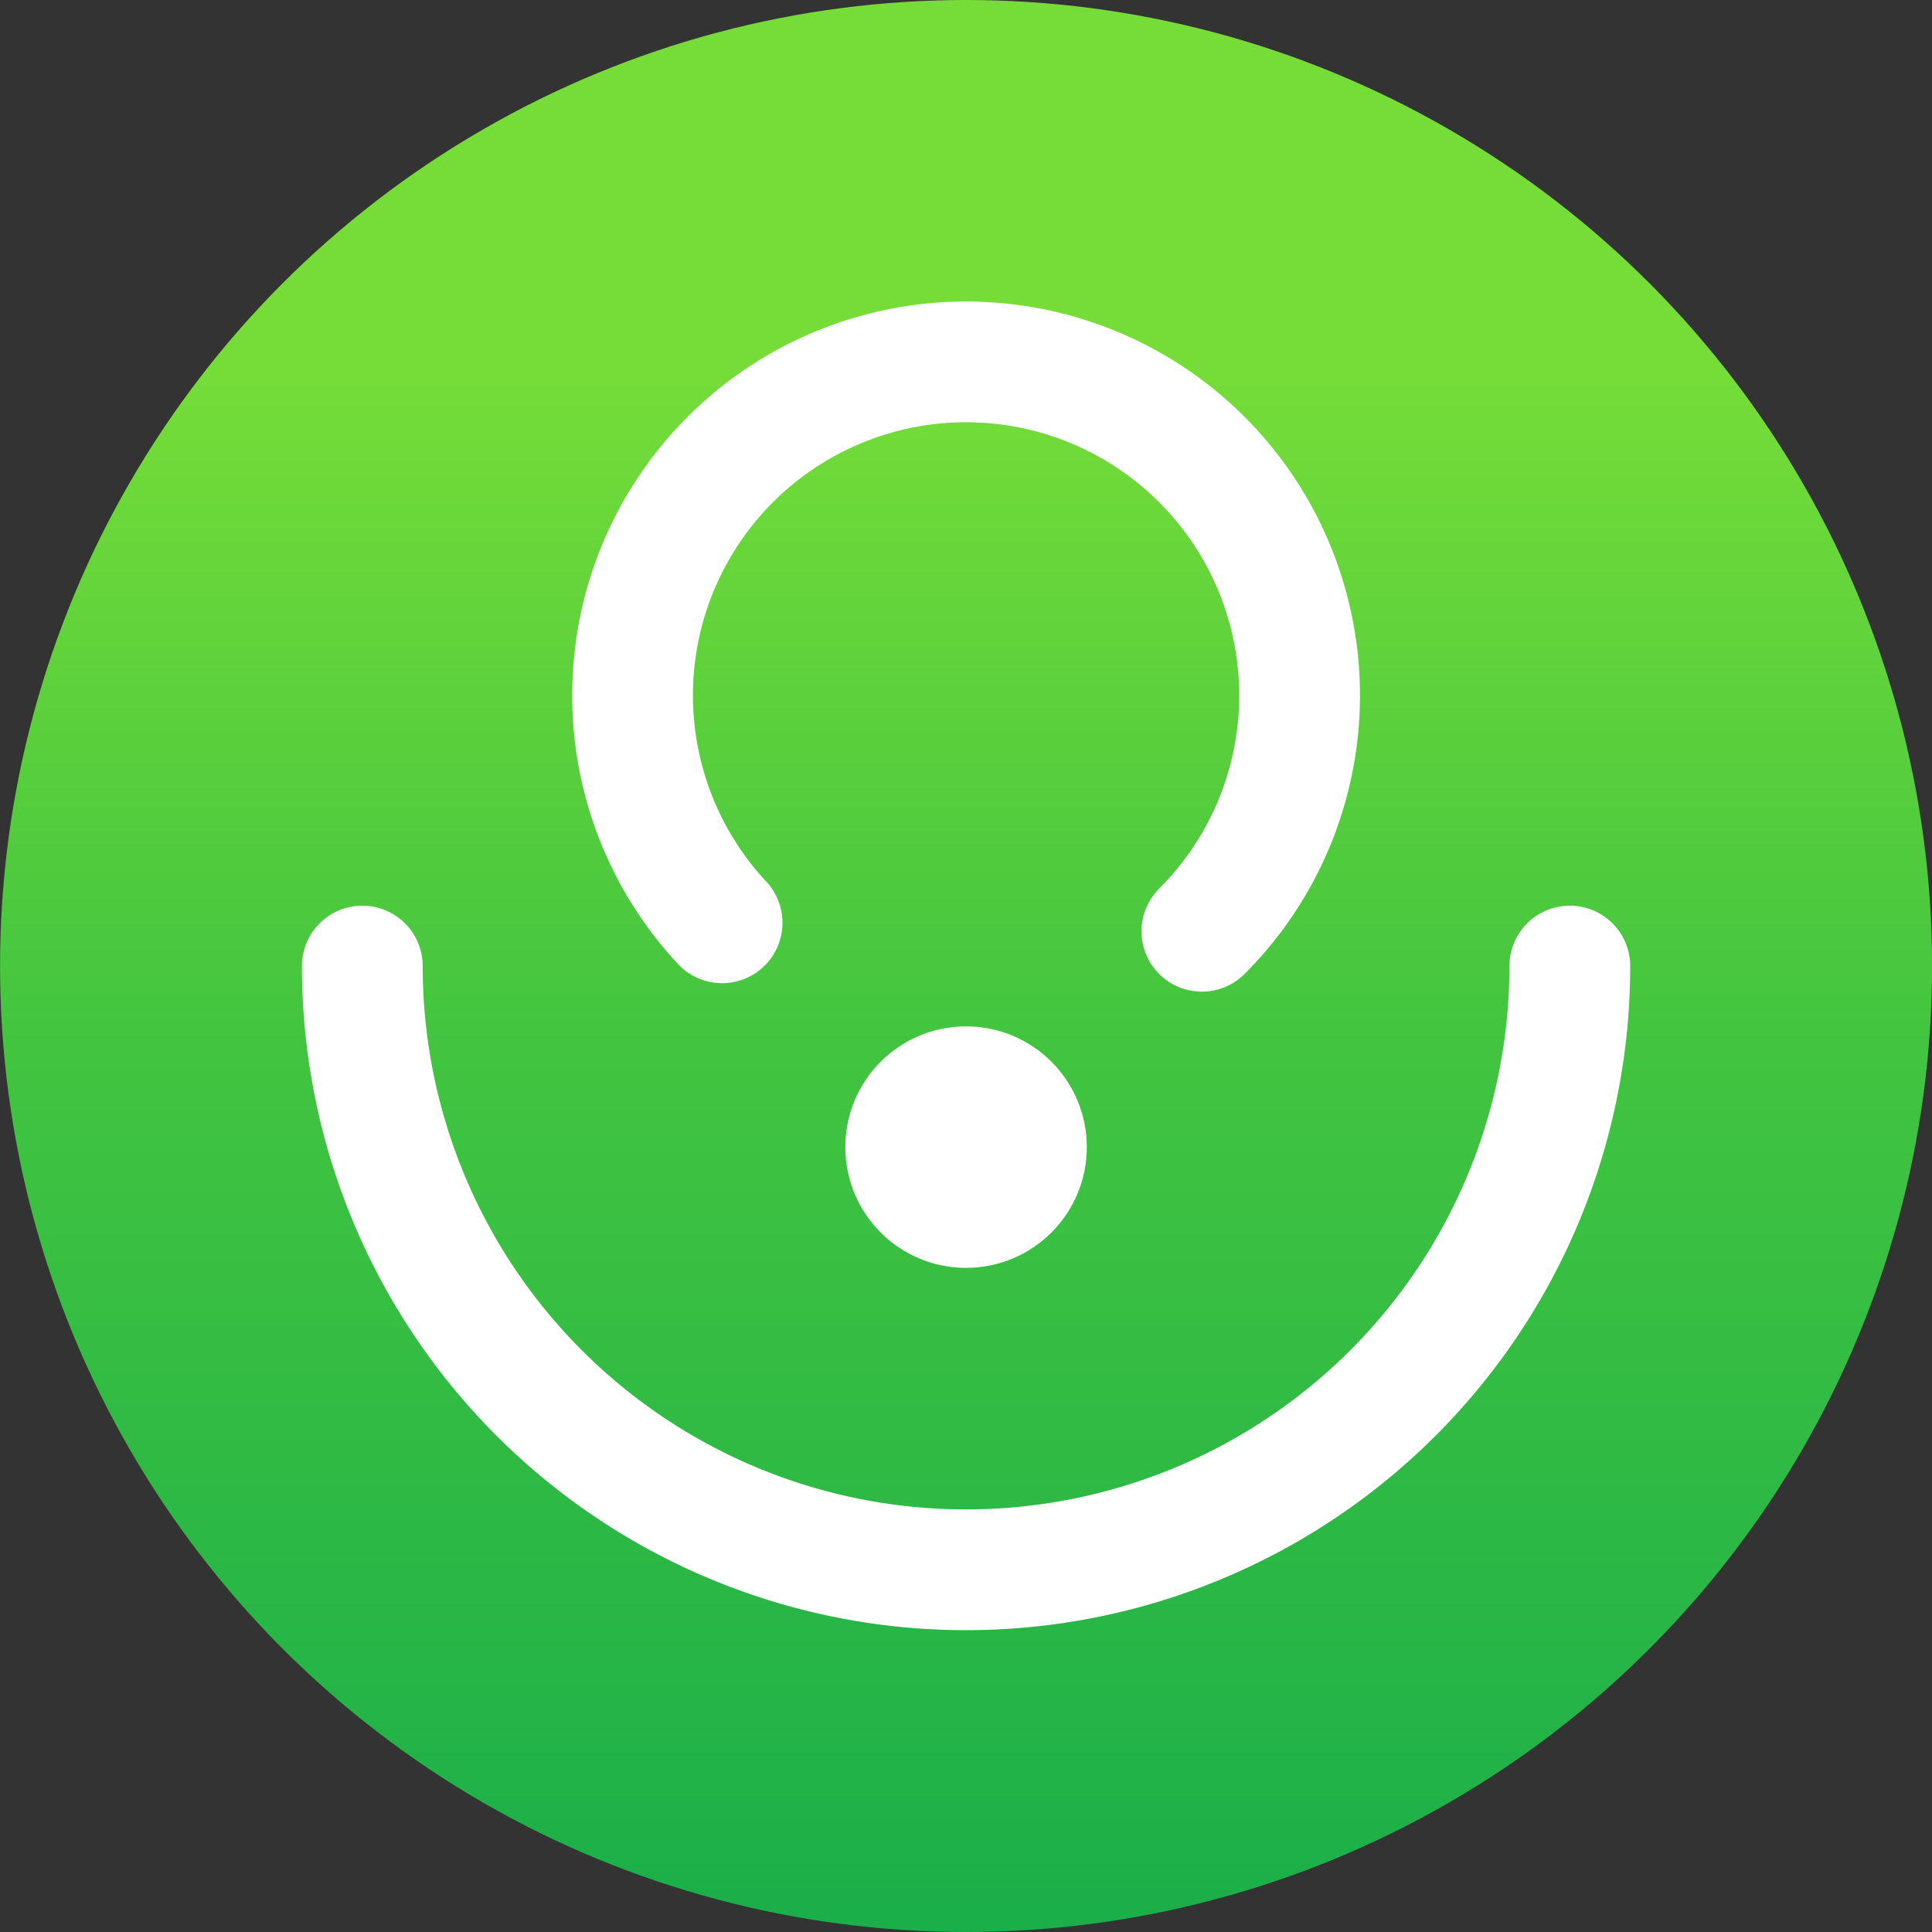 <?xml version="1.0" encoding="UTF-8" standalone="no"?>
<svg
   xmlns:dc="http://purl.org/dc/elements/1.1/"
   xmlns:cc="http://creativecommons.org/ns#"
   xmlns:rdf="http://www.w3.org/1999/02/22-rdf-syntax-ns#"
   xmlns:svg="http://www.w3.org/2000/svg"
   xmlns="http://www.w3.org/2000/svg"
   xmlns:xlink="http://www.w3.org/1999/xlink"
   xmlns:sodipodi="http://sodipodi.sourceforge.net/DTD/sodipodi-0.dtd"
   xmlns:inkscape="http://www.inkscape.org/namespaces/inkscape"
   width="32"
   height="32"
   version="1.1"
   id="svg18"
   sodipodi:docname="system-lock-screen.svg"
   inkscape:version="0.92.4 5da689c313, 2019-01-14">
  <rect width="100%" height="100%" fill="#333333" stroke="none"/>
  <defs
     id="defs22">
    <linearGradient
       inkscape:collect="always"
       xlink:href="#c-6"
       id="linearGradient8287"
       gradientUnits="userSpaceOnUse"
       gradientTransform="matrix(0.766,0,0,0.766,37.927,-35.581)"
       x1="24.535"
       y1="12.568"
       x2="24.535"
       y2="49.543" />
    <linearGradient
       id="c-6"
       x1="24.535"
       x2="24.535"
       y1="12.568"
       y2="49.543"
       gradientTransform="matrix(0.766,0,0,0.766,-42.45,-3.581)"
       gradientUnits="userSpaceOnUse">
      <stop
         stop-color="#76dd38"
         offset="0"
         id="stop1110" />
      <stop
         stop-color="#42c440"
         offset=".4"
         id="stop1112" />
      <stop
         stop-color="#14ab4b"
         offset="1"
         id="stop1114" />
    </linearGradient>
  </defs>
  <sodipodi:namedview
     pagecolor="#c8c8c8"
     bordercolor="#666666"
     borderopacity="1"
     objecttolerance="10"
     gridtolerance="10"
     guidetolerance="10"
     inkscape:pageopacity="0"
     inkscape:pageshadow="2"
     inkscape:window-width="1920"
     inkscape:window-height="1017"
     id="namedview20"
     showgrid="false"
     inkscape:zoom="10.429825"
     inkscape:cx="11.78513"
     inkscape:cy="8.8108544"
     inkscape:window-x="0"
     inkscape:window-y="38"
     inkscape:window-maximized="1"
     inkscape:current-layer="svg18" />
  <g
     transform="translate(-42.188)"
     id="system-lock-screen-3">
    <rect
       style="opacity:0;fill:#000000;fill-opacity:1;fill-rule:evenodd;stroke:none;stroke-width:2;stroke-linecap:round;stroke-linejoin:round;stroke-miterlimit:4;stroke-dasharray:none;stroke-opacity:1;paint-order:fill markers stroke"
       id="rect1209-6"
       width="32"
       height="32"
       x="42.188"
       y="0"
       rx="0"
       ry="0" />
    <g
       transform="translate(1.812,32)"
       id="g8572">
      <circle
         cx="56.377"
         cy="-16"
         r="16"
         overflow="visible"
         style="color:#000000;overflow:visible;isolation:auto;mix-blend-mode:normal;fill:url(#linearGradient8287);stroke-width:0.533"
         id="circle1121" />
      <g
         id="g1308-7"
         transform="translate(34.377,13)">
        <g
           id="g1302-5">
          <path
             d="m 28.999,32 a 10,10 0 0 1 -8.66,-5 10,10 0 0 1 0,-10 10,10 0 0 1 8.66,-5"
             sodipodi:open="true"
             sodipodi:end="4.712389"
             sodipodi:start="1.5707963"
             sodipodi:ry="10.000031"
             sodipodi:rx="10.000031"
             sodipodi:cy="21.999956"
             sodipodi:cx="28.99855"
             sodipodi:type="arc"
             id="path1271-3"
             style="opacity:1;fill:none;fill-opacity:1;fill-rule:evenodd;stroke:#ffffff;stroke-width:2;stroke-linecap:round;stroke-linejoin:miter;stroke-miterlimit:4;stroke-dasharray:none;stroke-dashoffset:3;stroke-opacity:1;paint-order:stroke fill markers"
             transform="rotate(-90)" />
          <path
             transform="rotate(60)"
             style="opacity:1;fill:none;fill-opacity:1;fill-rule:evenodd;stroke:#ffffff;stroke-width:2;stroke-linecap:round;stroke-linejoin:miter;stroke-miterlimit:4;stroke-dasharray:none;stroke-dashoffset:3;stroke-opacity:1;paint-order:stroke fill markers"
             id="path1292-5"
             sodipodi:type="arc"
             sodipodi:cx="-17.996204"
             sodipodi:cy="-35.793495"
             sodipodi:rx="5.5240893"
             sodipodi:ry="5.5240893"
             sodipodi:start="1.344201"
             sodipodi:end="6.0213859"
             sodipodi:open="true"
             d="m -16.755,-30.411 a 5.524,5.524 0 0 1 -6.609,-4.079 5.524,5.524 0 0 1 4.001,-6.656 5.524,5.524 0 0 1 6.703,3.923" />
          <circle
             style="opacity:1;fill:#ffffff;fill-opacity:1;fill-rule:evenodd;stroke:none;stroke-width:2.667;stroke-linecap:round;stroke-linejoin:miter;stroke-miterlimit:4;stroke-dasharray:none;stroke-dashoffset:3;stroke-opacity:1;paint-order:stroke fill markers"
             id="circle1297-6"
             cx="22"
             cy="-26"
             r="2" />
        </g>
      </g>
    </g>
  </g>
</svg>
